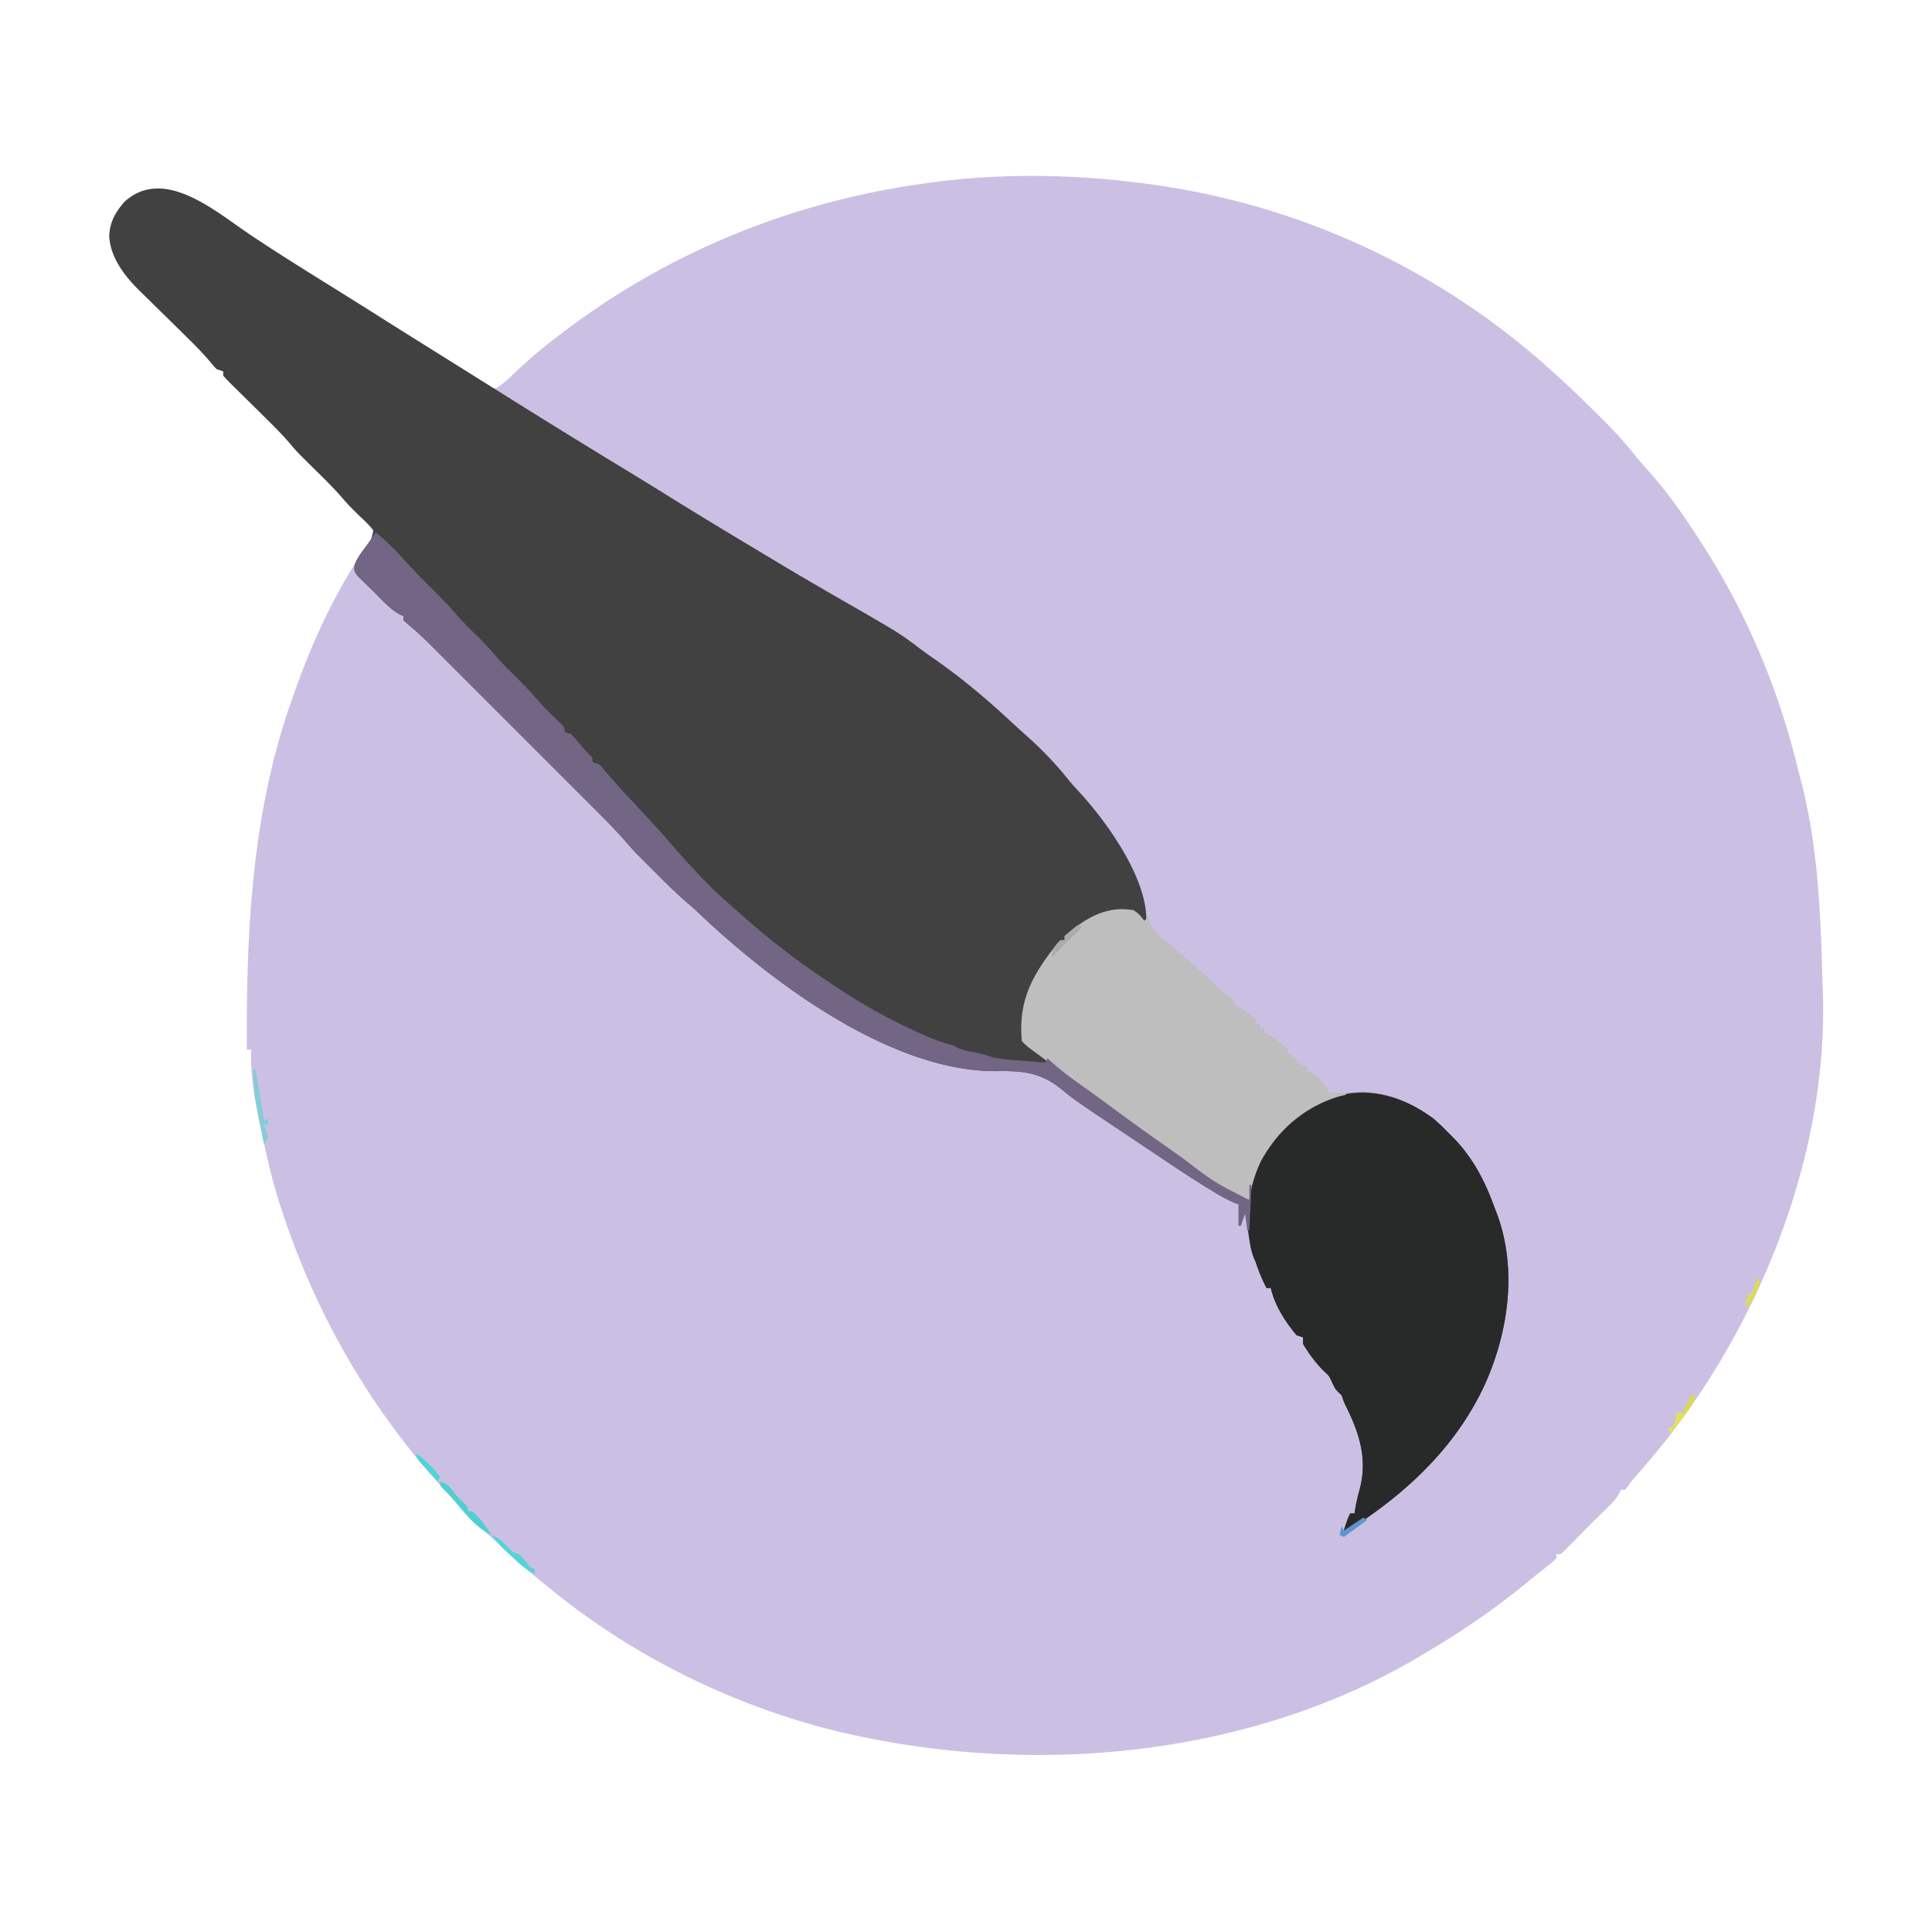<svg xmlns="http://www.w3.org/2000/svg" width="900" height="900"><path d="m537 86 3.522.504C604.561 96.074 664.604 123.157 714 165l2.344 1.98A317.889 317.889 0 0 1 722 172l2.402 2.125c6.965 6.252 13.642 12.784 20.285 19.375l2.663 2.624a191.75 191.75 0 0 1 14.66 16.412c1.903 2.356 3.883 4.605 5.928 6.839C777.001 229.498 784.654 240.597 792 252l1.95 2.996c19.965 31.518 34.383 65.788 43.305 101.99a651.265 651.265 0 0 0 2.143 8.373c7.318 28.967 8.714 59.325 9.502 89.06.084 3.003.19 6.002.303 9.003C851.163 532.156 824.768 603.694 785 659l-1.445 2.012c-6.953 9.61-14.412 18.647-22.29 27.51-1.399 1.593-1.399 1.593-3.011 3.9L757 694h-2l-.7 1.691c-1.645 2.922-3.71 4.91-6.112 7.246l-2.583 2.528L743 708a689.248 689.248 0 0 0-7.824 7.895l-2.864 2.918-1.47 1.521c-1.243 1.26-2.539 2.468-3.842 3.666h-2v2c-1.879 1.742-1.879 1.742-4.563 3.875l-3.058 2.441-1.664 1.317a472.867 472.867 0 0 0-5.188 4.207c-14.072 11.493-28.828 21.688-44.464 30.939a816.974 816.974 0 0 0-5.57 3.334C579.012 820.173 474.574 828.272 384 805c-46.996-12.542-91.465-35.01-129-66l-2.863-2.285c-6.439-5.164-12.54-10.647-18.574-16.27a465.785 465.785 0 0 0-4.79-4.355c-7.214-6.515-13.924-13.342-20.414-20.578a565.745 565.745 0 0 0-3.828-4.203A273.945 273.945 0 0 1 190 674l-1.308-1.678C163.692 640.137 144.915 604.62 132 566l-.854-2.51c-3.782-11.242-6.417-22.716-8.896-34.303l-.452-2.097c-2.679-12.53-5.25-25.222-4.798-38.09h-2c-.363-56.38 2.415-112.508 22-166l.909-2.553c8.696-24.407 20.046-48.184 35.142-69.318 1.197-2.075 1.197-2.075.379-4.149-1.686-2.335-3.536-4.238-5.618-6.23a120.772 120.772 0 0 1-8.05-8.484c-4.031-4.653-8.375-8.952-12.762-13.266-8.57-8.426-8.57-8.426-12.191-12.695-3.288-3.828-6.816-7.374-10.399-10.922l-1.798-1.782c-2.483-2.455-4.97-4.907-7.46-7.354a2051.16 2051.16 0 0 1-5.492-5.427l-1.723-1.682c-1.35-1.342-2.65-2.736-3.937-4.138v-2l-3-1c-1.538-1.563-1.538-1.563-3.18-3.557-3.758-4.428-7.793-8.477-11.949-12.529l-4.635-4.57c-2.4-2.363-4.803-4.723-7.214-7.075-2.352-2.297-4.69-4.606-7.026-6.917l-2.16-2.088c-6.86-6.825-13.47-15.353-13.934-25.377C51.182 103.42 53.806 98.83 58 94c5.385-4.874 10.36-6.419 17.477-6.258 14.79 1.511 28.582 13.198 40.577 21.287 14.158 9.53 28.715 18.474 43.194 27.505A3262.713 3262.713 0 0 1 177.5 148c8.163 5.167 16.347 10.3 24.554 15.396 4.89 3.042 9.752 6.117 14.555 9.295l2.637 1.727a350.1 350.1 0 0 1 4.867 3.254l2.184 1.426 1.886 1.266c1.855.861 1.855.861 3.863-.08 3.103-2.04 5.668-4.651 8.329-7.221 6.878-6.501 14.052-12.395 21.625-18.063l2.03-1.53C314.057 115.929 372.044 93.012 434 85l2.634-.355C469.338 80.455 504.414 81.332 537 86Z" fill="#CBC0E4"/><path d="M116.054 109.03c14.158 9.53 28.715 18.473 43.194 27.504A3268.946 3268.946 0 0 1 177.5 148c10.102 6.393 20.243 12.724 30.384 19.055 5.207 3.25 10.411 6.504 15.616 9.758l6.02 3.761c3.269 2.043 6.537 4.087 9.804 6.133a4475.751 4475.751 0 0 0 50.512 31.152 2699.9 2699.9 0 0 1 22.91 14.09 2224.52 2224.52 0 0 0 33.56 20.438 2677.93 2677.93 0 0 1 8.592 5.172c10.746 6.482 21.532 12.878 32.414 19.129 31.63 18.183 31.63 18.183 41.079 25.343 2.454 1.852 4.958 3.616 7.483 5.37 12.544 8.765 24.232 18.64 35.415 29.072a473.1 473.1 0 0 0 8.023 7.277c6.78 6.11 12.73 12.39 18.446 19.52 1.94 2.363 3.953 4.574 6.054 6.793C516.553 384.3 534.928 410.03 534 430l-2.25-2.5c-3.943-3.272-7.762-3.145-12.723-2.918-7.303 1.008-12.67 4.572-18.3 9.148C499 435 499 435 496 436v2a344.384 344.384 0 0 1-5 5c-9.894 11.946-15.137 22.524-14.566 38.2.595 3.997.867 5.1 4.003 7.488A843.312 843.312 0 0 0 486 492c2.756 2.022 5.434 4.143 8.125 6.25 7.872 6.036 15.846 11.924 23.875 17.75l2.08 1.514C549.358 541.326 549.358 541.326 582 559l-.313-2.75c.023-11.19 8.404-22.059 15.313-30.25 11.48-10.848 23.053-17.39 38.937-17.137 15.217.68 28.659 8.259 39.063 19.137l2.324 2.3c8.725 9.051 14.464 19.917 18.676 31.7l1.055 2.707c9.764 25.48 5.892 54.645-4.898 79.213C679.703 671.535 658.79 692.22 634 709l-1.77 1.235C628.222 713 628.222 713 626 713c1.875-5.75 1.875-5.75 3-8h2l.402-2.633c.56-3.152 1.314-6.157 2.16-9.242 3.37-13.531-.205-25.13-6.257-37.445C626 653 626 653 625 650l-1.375-1.312C622 647 622 647 620.625 644.125c-1.455-3.18-1.455-3.18-3.875-5.375-3.816-3.816-7.012-8.095-9.75-12.75v-3l-3-1c-5.305-6.314-10.177-13.887-12-22h-2a73.35 73.35 0 0 1-5-12l-.957-2.102c-1.438-3.995-2.02-8.024-2.668-12.21l-.406-2.534c-.328-2.05-.65-4.102-.969-6.154l-2 6h-1v-10l-2.094-.765c-3.31-1.407-6.34-3.134-9.41-4.993l-1.95-1.176c-8.402-5.128-16.568-10.622-24.743-16.104-2.73-1.83-5.465-3.656-8.2-5.482-29.837-19.933-29.837-19.933-35.927-24.925-9.785-7.945-17.896-8.778-30.268-8.575-49.553.402-105.681-41.89-139.86-74.544-1.714-1.59-3.48-3.109-5.255-4.631-5.186-4.511-10.008-9.374-14.856-14.242l-2.748-2.737-2.693-2.697-2.4-2.404a159.472 159.472 0 0 1-5.688-6.317c-4.15-4.754-8.57-9.21-13.037-13.666l-2.688-2.694a7255.847 7255.847 0 0 0-7.24-7.239c-2.539-2.537-5.076-5.076-7.613-7.615-4.258-4.26-8.519-8.518-12.78-12.775a18687.23 18687.23 0 0 1-14.729-14.73c-4.23-4.235-8.462-8.468-12.696-12.699-2.521-2.52-5.042-5.04-7.56-7.562-2.81-2.812-5.623-5.62-8.436-8.428l-2.497-2.504c-3.468-3.455-6.935-6.806-10.703-9.933L188 289v-2l-1.714-.739c-4.707-2.596-8.301-6.82-12.099-10.573l-2.716-2.592-2.553-2.522-2.35-2.294C165 266 165 266 165.155 263.373c1.031-2.9 2.493-4.981 4.344-7.435 3.334-4.06 3.334-4.06 4.5-8.938a47.169 47.169 0 0 0-5-5.25c-3.276-3.08-6.383-6.134-9.313-9.547-3.999-4.638-8.322-8.911-12.687-13.203-8.57-8.426-8.57-8.426-12.191-12.695-3.288-3.828-6.816-7.374-10.399-10.922l-1.798-1.782c-2.483-2.455-4.97-4.907-7.46-7.354a2051.164 2051.164 0 0 1-5.492-5.427l-1.723-1.682c-1.35-1.342-2.65-2.736-3.937-4.138v-2l-3-1c-1.538-1.563-1.538-1.563-3.18-3.557-3.758-4.428-7.793-8.477-11.949-12.529l-4.635-4.57c-2.4-2.363-4.803-4.723-7.214-7.075-2.352-2.297-4.69-4.606-7.026-6.917l-2.16-2.088c-6.86-6.825-13.47-15.353-13.934-25.377C51.182 103.42 53.806 98.83 58 94c18.298-16.563 42.205 4.34 58.054 15.03Z" fill="#414141"/><path d="M667.934 521.176c2.48 2.179 4.784 4.439 7.066 6.824l2.324 2.3c8.725 9.051 14.464 19.917 18.676 31.7l1.055 2.707c9.764 25.48 5.892 54.645-4.898 79.213C679.703 671.535 658.79 692.22 634 709l-1.77 1.235C628.222 713 628.222 713 626 713c1.875-5.75 1.875-5.75 3-8h2l.402-2.633c.56-3.152 1.314-6.157 2.16-9.242 3.37-13.531-.205-25.13-6.257-37.445C626 653 626 653 625 650l-1.375-1.313C622 647 622 647 620.625 644.125c-1.455-3.18-1.455-3.18-3.875-5.375-3.816-3.816-7.012-8.095-9.75-12.75v-3l-3-1c-5.305-6.314-10.177-13.887-12-22h-2a73.35 73.35 0 0 1-5-12l-1.063-2.5c-2.8-7.47-2.114-15.629-1.965-23.478.023-1.67.004-3.343-.027-5.014.217-10.197 6.229-22.14 13.32-29.442L597 526l2.36-2.16c21.317-18.453 45.965-19.432 68.574-2.664Z" fill="#282929"/><path d="M528 424c2.415 1.454 3.355 2.65 5 5l2-2 .5 2.563c2.122 4.862 5.43 7.141 9.5 10.437a903.033 903.033 0 0 1 6.625 5.625l1.791 1.525c5.182 4.44 10.187 9.057 15.141 13.749 2.975 2.885 2.975 2.885 6.443 5.101v2l1.625.688c3.2 1.768 5.665 3.849 8.375 6.312v2h2v2h2v2l1.766.813c2.262 1.202 4.04 2.525 5.984 4.187l1.86 1.563C600 489 600 489 600 491h2v2h2v2l5 2v2l3 1c3.046 2.749 5.441 5.174 7 9h8v1l-2.75.625c-16.237 4.747-28.723 15.47-36.781 30.168-2.872 5.92-4.524 11.705-5.469 18.207-3.802-.563-6.311-1.589-9.484-3.738l-2.558-1.717-2.708-1.857-2.827-1.914A1204.941 1204.941 0 0 1 539 532l-2.173-1.557a2338.685 2338.685 0 0 1-44.034-32.341 1464.117 1464.117 0 0 0-6.117-4.579l-1.672-1.246-4.606-3.43C478 487 478 487 476 485c-1.694-18.83 4.746-30.603 16.3-45.2.562-.593 1.122-1.188 1.7-1.8h2v-2c9.37-8.092 19.244-14.243 32-12Z" fill="#BEBEBE"/><path d="M175 248c5.197 4.134 9.64 8.779 14.092 13.685 3.954 4.336 8.047 8.503 12.22 12.627 4.129 4.084 8.101 8.197 11.852 12.633 2.998 3.356 6.234 6.472 9.434 9.634 3.333 3.307 6.454 6.718 9.496 10.296 3.025 3.373 6.277 6.516 9.5 9.699a162.733 162.733 0 0 1 9.605 10.41c3.109 3.48 6.5 6.68 9.86 9.914C263 339 263 339 263 341l3 1c1.719 1.742 1.719 1.742 3.5 3.875 2.503 2.979 2.503 2.979 5.219 5.758C276 353 276 353 276 355l3 1c1.402 1.39 1.402 1.39 2.938 3.25 3.184 3.754 6.464 7.393 9.812 11l3.121 3.371 1.574 1.699c11.417 12.335 11.417 12.335 15.993 17.618 8.81 10.147 17.903 20.18 28.109 28.945a416.147 416.147 0 0 1 5.594 4.922C360.774 439.813 376.485 451.49 393 462l2.083 1.342c11.219 7.202 22.73 13.26 34.917 18.658l1.974.877c3.948 1.725 7.883 2.95 12.026 4.123l1.902.996c2.337 1.118 4.425 1.56 6.973 2.004 2.715.477 5.125 1 7.703 1.992 5.03 1.482 10.083 1.741 15.297 2.133l3.242.262c2.627.21 5.255.415 7.883.613l1-2 1.258 1.18c4.691 4.26 9.665 7.997 14.839 11.638 5.128 3.612 10.177 7.322 15.216 11.057a1136.768 1136.768 0 0 0 24.435 17.545 1782.93 1782.93 0 0 1 7.303 5.158C565.698 550.79 565.698 550.79 582 559v-7h1l-1 21h-1l-1-8-2 6h-1v-10l-2.094-.765c-3.31-1.407-6.34-3.134-9.41-4.993l-1.95-1.176c-8.402-5.128-16.568-10.622-24.743-16.104a4629.23 4629.23 0 0 0-8.2-5.482c-29.837-19.933-29.837-19.933-35.927-24.925-9.785-7.945-17.896-8.778-30.268-8.575-49.553.402-105.681-41.89-139.86-74.544-1.714-1.59-3.48-3.109-5.255-4.631-5.186-4.511-10.008-9.374-14.856-14.243l-2.748-2.736-2.693-2.697-2.4-2.404a159.472 159.472 0 0 1-5.688-6.317c-4.15-4.754-8.57-9.21-13.037-13.666l-2.688-2.694a7255.858 7255.858 0 0 0-7.24-7.239c-2.539-2.537-5.076-5.076-7.613-7.615-4.258-4.26-8.519-8.518-12.78-12.775-4.913-4.907-9.822-9.817-14.729-14.73-4.23-4.235-8.462-8.468-12.696-12.699-2.521-2.52-5.042-5.04-7.56-7.562-2.81-2.812-5.623-5.62-8.436-8.428l-2.497-2.504c-3.468-3.455-6.935-6.806-10.703-9.933L188 289v-2l-1.714-.739c-4.707-2.596-8.301-6.82-12.099-10.574l-2.716-2.591-2.553-2.522-2.35-2.294C165 266 165 266 165.157 263.375c1.027-2.896 2.46-5.027 4.28-7.5l1.87-2.57L173 251l2-3Z" fill="#736684"/><path d="M118 498h1c.48 2.687.96 5.375 1.438 8.063l.408 2.279A347.78 347.78 0 0 1 123 522l2-1v3h-2l1.125 2.813L125 530l-2 3c-.65-3.187-1.294-6.375-1.938-9.563l-.552-2.712c-1.54-7.645-2.647-14.919-2.51-22.725Z" fill="#87CCD8"/><path d="M205 690c3.402 1.134 4.485 2.625 6.66 5.375 1.506 1.885 1.506 1.885 4.153 4.375C218 702 218 702 218 704h2c3.595 3.104 6.38 7.07 9 11-7.634-3.274-13.2-11.088-18.492-17.277-1.249-1.427-2.587-2.775-3.946-4.098C205 692 205 692 205 690Z" fill="#50CFCF"/><path d="M229 715c3.704 1.425 5.903 3.804 8.535 6.66 1.54 1.591 1.54 1.591 4.465 2.34a317.62 317.62 0 0 1 5 6l2 1v2c-4.272-1.7-7.263-4.78-10.563-7.875l-1.748-1.605c-2.87-2.668-5.476-5.26-7.689-8.52Z" fill="#54D5D5"/><path d="M788 650h2c-1.53 4.672-4.108 8.022-7.125 11.813l-1.418 1.81A946.629 946.629 0 0 1 778 668l-1-3h2c1.51-3.386 1.51-3.386 2-7h3l.875-1.75L788 650Z" fill="#E1E15C"/><path d="m502 431 2 1-14 14c0-3.932 1.394-5.164 4-8h2v-2a158.814 158.814 0 0 1 6-5Z" fill="#ACACAC"/><path d="m635 707 2 1-11 8-2-1 1-4 1 2 9-6Z" fill="#5D95CE"/><path d="M194 677c4.136 3.381 7.813 6.666 11 11l-1 2a1195.91 1195.91 0 0 1-5-5.375l-1.445-1.54C194 679.228 194 679.228 194 677Z" fill="#49D6D6"/><path d="M819 595c1 3 1 3 .074 5.445l-1.386 2.68-1.364 2.695C815 608 815 608 813 609l1-6h2l.375-1.75c.631-2.273 1.514-4.175 2.625-6.25Z" fill="#DCDA5F"/><path d="M788 650h2c-1.312 3.937-2.92 6.227-6 9 .645-3.483 1.982-6.094 4-9Z" fill="#D9D75A"/></svg>